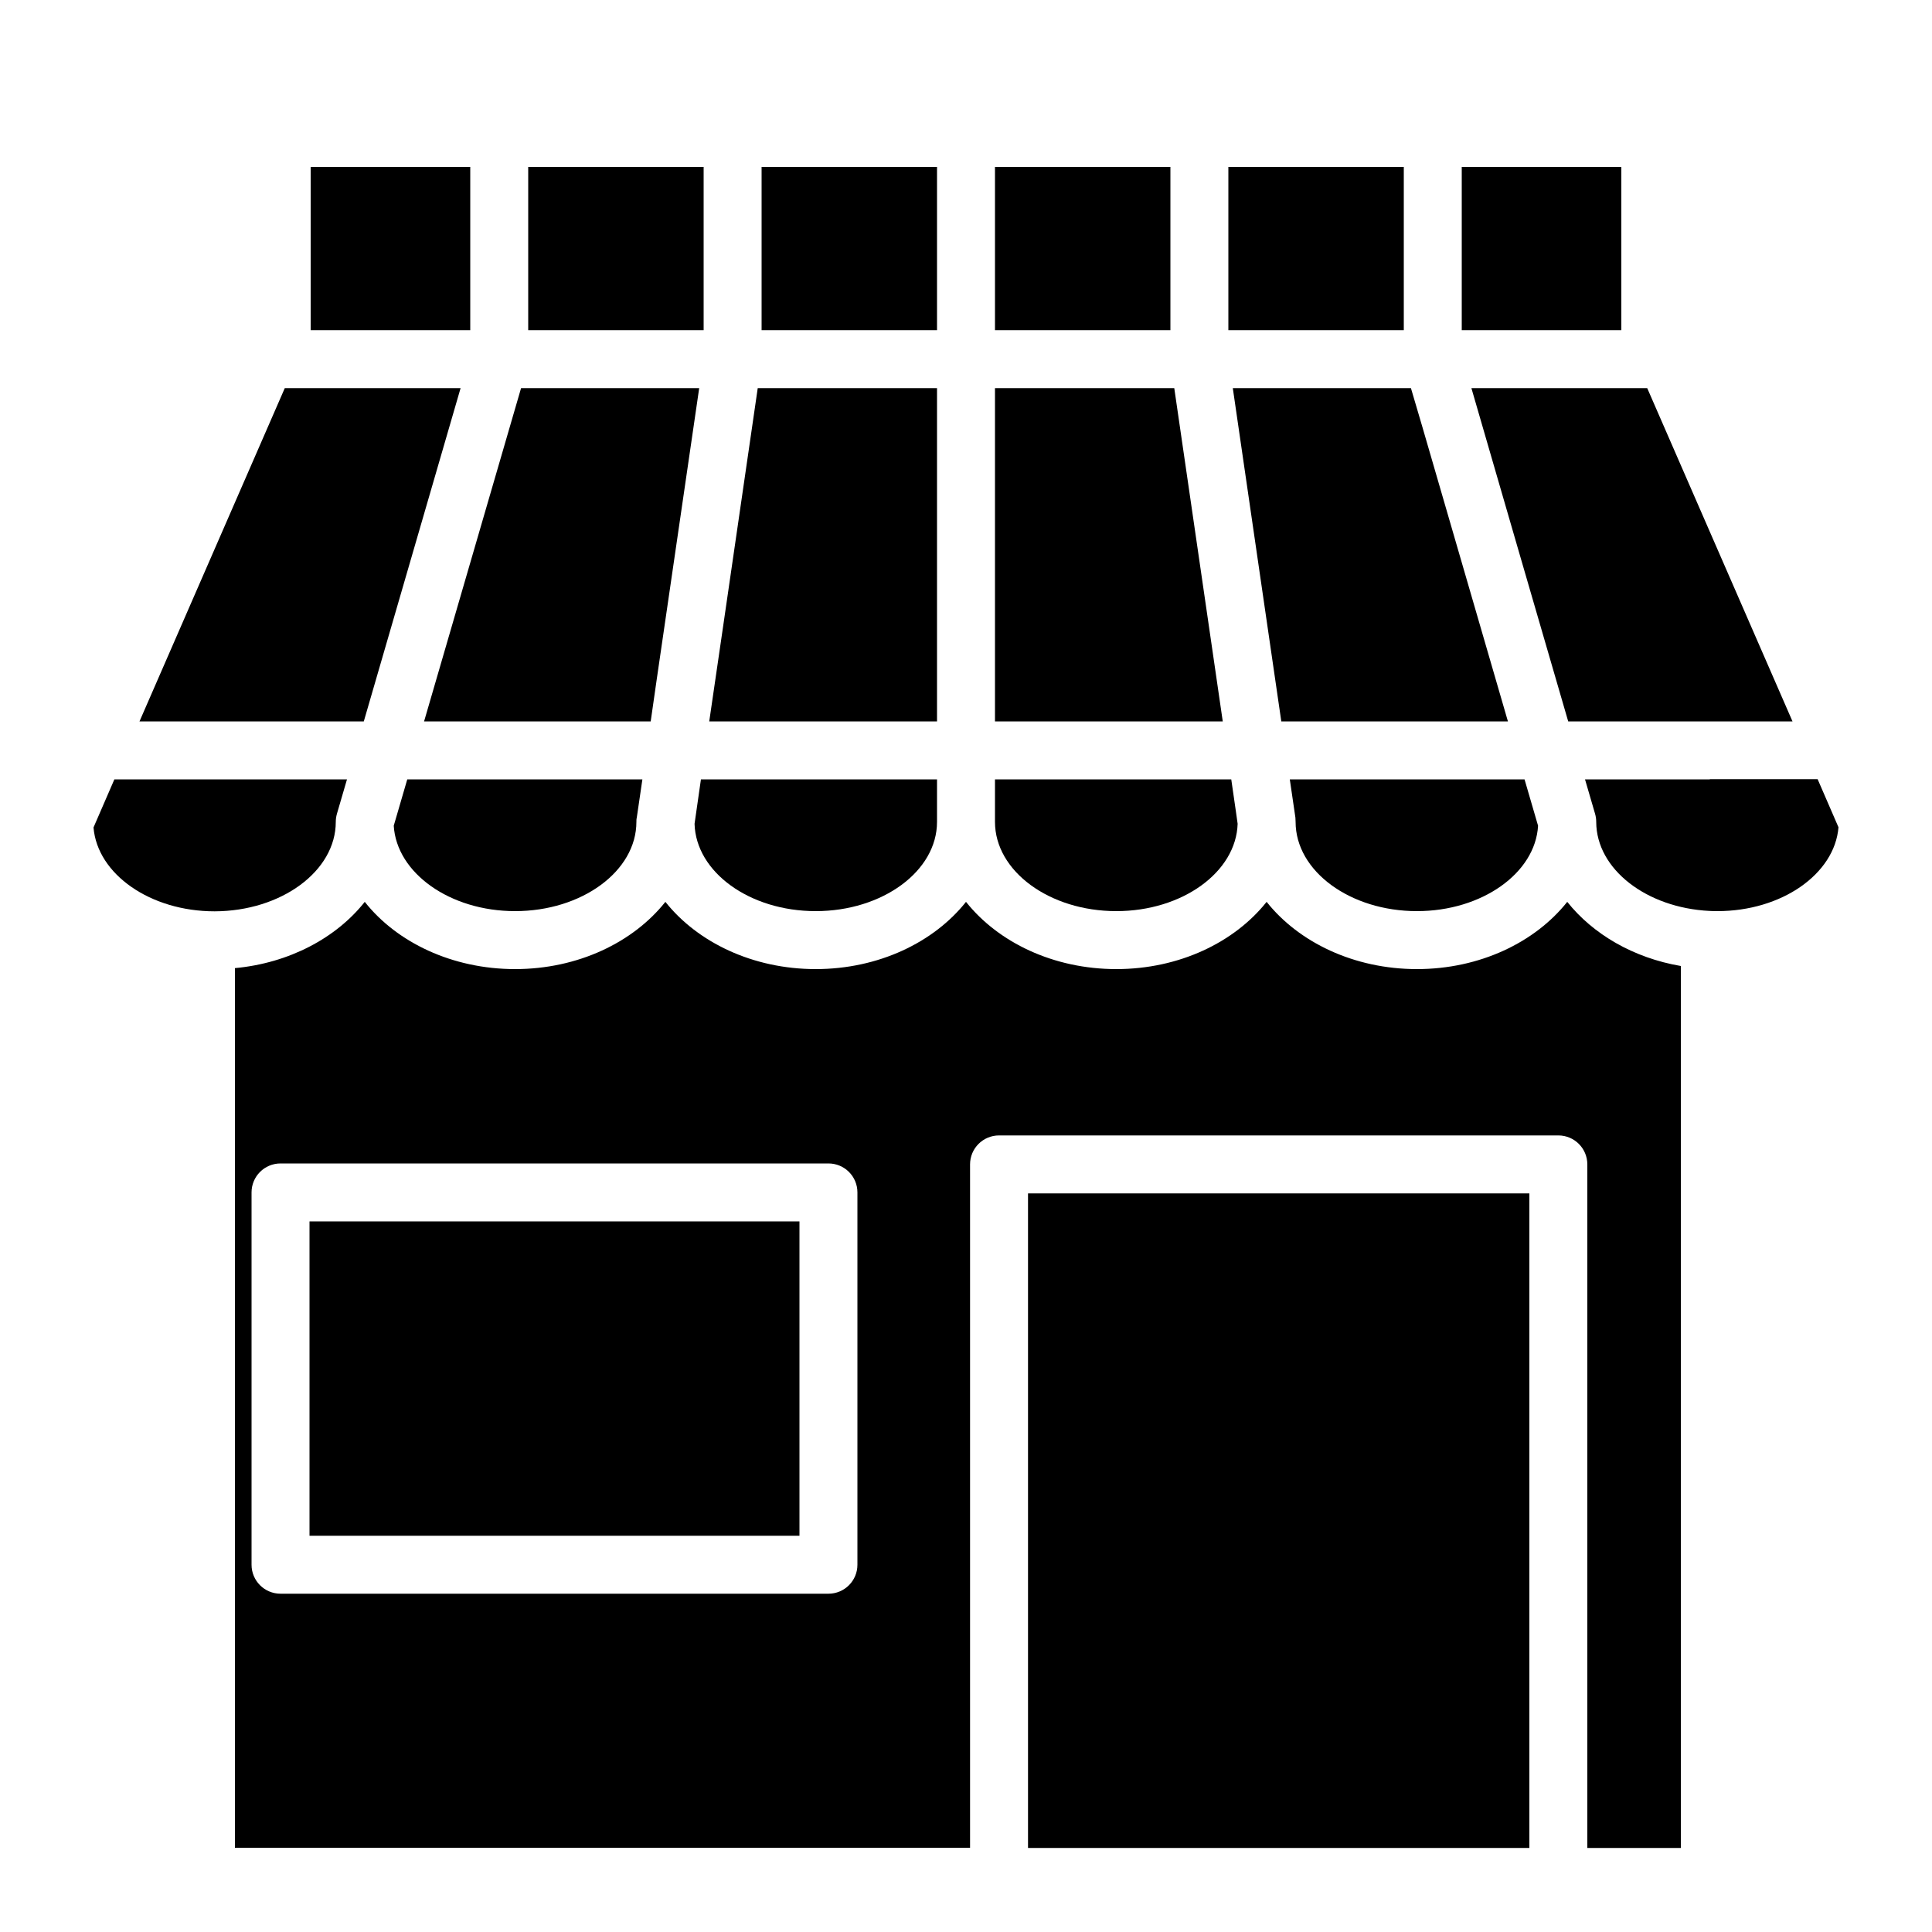 <svg width="50" height="50" viewBox="0 0 50 50" fill="none" xmlns="http://www.w3.org/2000/svg">
<path d="M30.29 4.32H25.75V8.545H30.29V4.32Z" fill="black"/>
<path d="M25.75 21.27C25.75 22.545 27.16 23.58 28.89 23.58C30.6 23.58 31.99 22.57 32.03 21.32L31.985 21L31.865 20.17H25.75V21.27Z" fill="black"/>
<path d="M25.75 10.465V18.67H31.645L30.39 10.045H25.75V10.465Z" fill="black"/>
<path d="M36.33 4.32H31.79V8.545H36.33V4.32Z" fill="black"/>
<path d="M39.025 18.67L36.82 11.08L36.515 10.045H31.905L33.16 18.67H39.025Z" fill="black"/>
<path d="M44.25 18.67H46.39L42.63 10.045H38.08L39.31 14.285L40.585 18.67H44.25Z" fill="black"/>
<path d="M41.96 4.32H37.83V8.545H41.96V4.32Z" fill="black"/>
<path d="M33.53 21.27C33.53 22.545 34.94 23.58 36.67 23.58C38.355 23.58 39.735 22.595 39.805 21.37L39.455 20.17H33.38L33.525 21.16C33.525 21.2 33.53 21.235 33.53 21.27Z" fill="black"/>
<path d="M44.25 20.17H41.02L41.28 21.06C41.3 21.13 41.31 21.2 41.31 21.27V21.275C41.315 22.495 42.61 23.495 44.245 23.575H44.25C44.315 23.58 44.38 23.58 44.445 23.58C46.11 23.58 47.48 22.62 47.58 21.41L47.04 20.165H44.25V20.17Z" fill="black"/>
<path d="M20.69 31.61H8.01V39.745H20.69V31.61Z" fill="black"/>
<path d="M40.56 23.34C39.73 24.385 38.3 25.08 36.67 25.08C35.04 25.08 33.61 24.385 32.78 23.34C31.95 24.385 30.52 25.08 28.89 25.08C27.26 25.08 25.83 24.385 25 23.34C24.17 24.385 22.74 25.08 21.11 25.08C19.48 25.08 18.05 24.385 17.22 23.34C16.39 24.385 14.96 25.08 13.33 25.08C11.7 25.08 10.265 24.385 9.44 23.34C8.705 24.27 7.485 24.925 6.08 25.055V47.82H25.105V30.135C25.105 29.72 25.44 29.385 25.855 29.385H40.33C40.745 29.385 41.08 29.72 41.08 30.135V47.825H43.5V25C42.27 24.79 41.225 24.175 40.56 23.34ZM22.19 40.495C22.19 40.91 21.855 41.245 21.44 41.245H7.26C6.845 41.245 6.51 40.91 6.51 40.495V30.86C6.51 30.445 6.845 30.11 7.26 30.11H21.44C21.855 30.11 22.19 30.445 22.19 30.86V40.495Z" fill="black"/>
<path d="M8.69 21.27C8.69 21.2 8.7 21.13 8.72 21.06L8.98 20.17H5.33H2.96L2.42 21.415C2.52 22.625 3.89 23.585 5.555 23.585C7.28 23.58 8.69 22.545 8.69 21.27Z" fill="black"/>
<path d="M39.58 30.885H26.605V47.825H39.58V30.885Z" fill="black"/>
<path d="M17 17.555L18.095 10.045H13.485L11.32 17.485L10.975 18.67H16.84L17 17.555Z" fill="black"/>
<path d="M12.17 4.32H8.04V8.545H12.17V4.32Z" fill="black"/>
<path d="M21.11 23.58C22.84 23.58 24.25 22.545 24.25 21.27V20.17H18.14L17.975 21.32C18.01 22.57 19.4 23.58 21.11 23.58Z" fill="black"/>
<path d="M24.25 4.32H19.71V8.545H24.25V4.32Z" fill="black"/>
<path d="M24.25 10.465V10.045H19.61L18.715 16.205L18.355 18.67H24.25V10.465Z" fill="black"/>
<path d="M18.21 4.32H13.67V8.545H18.21V4.32Z" fill="black"/>
<path d="M13.33 23.58C15.06 23.58 16.47 22.545 16.47 21.27C16.47 21.235 16.47 21.195 16.48 21.16L16.625 20.17H10.54L10.19 21.37C10.265 22.595 11.645 23.58 13.33 23.58Z" fill="black"/>
<path d="M3.61 18.67H5.33H9.415L11.92 10.045H7.37L3.61 18.67Z" fill="black"/>
</svg>
